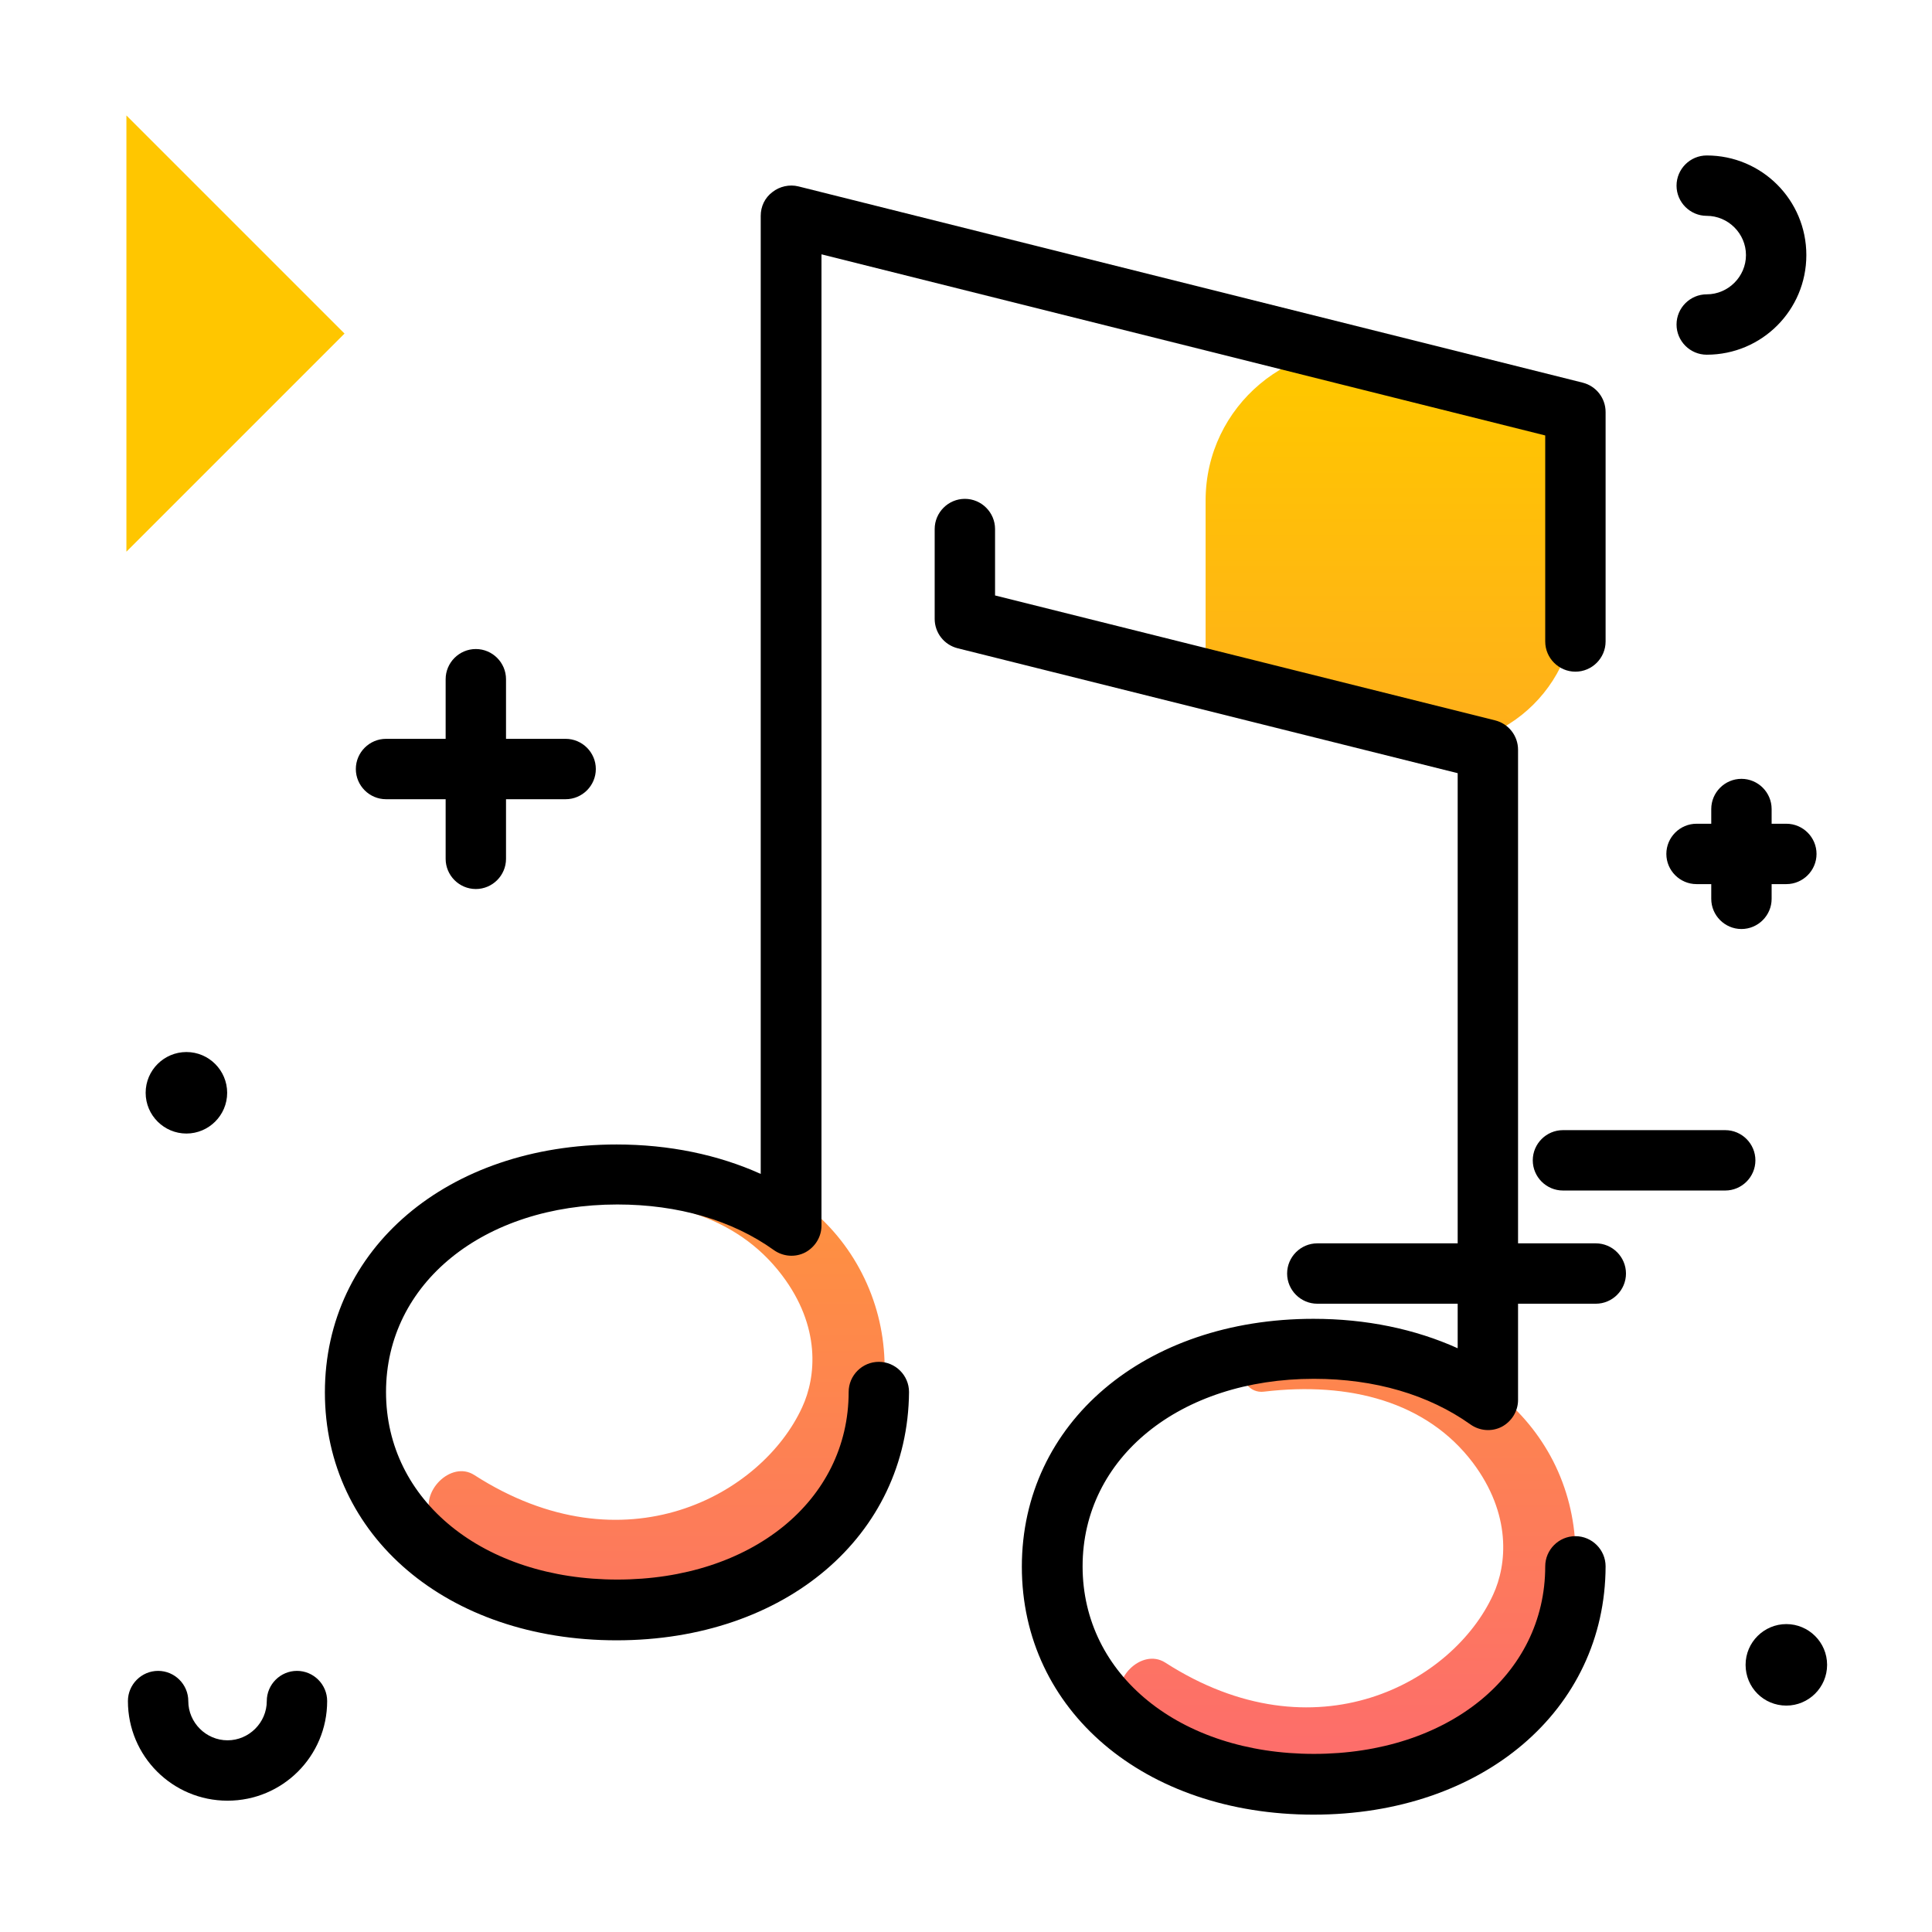 <svg version="1.1" id="Layer_1" xmlns="http://www.w3.org/2000/svg" xmlns:xlink="http://www.w3.org/1999/xlink" x="0px" y="0px" viewBox="0 0 512 512" enable-background="new 0 0 512 512" xml:space="preserve">
<linearGradient id="SVGID_1_" gradientUnits="userSpaceOnUse" x1="265.572" y1="462.047" x2="265.572" y2="102.874" class="gradient-element">
	<stop offset="0" class="primary-color-gradient" style="stop-color: #FD6E6A"></stop>
	<stop offset="1" class="secondary-color-gradient" style="stop-color: #FFC600"></stop>
</linearGradient>
<path fill="url(#SVGID_1_)" d="M379.8,470.7c-26.3,13.5-56.5,9.5-75.1-8c-2.7-3.3-5.1-6.9-7.2-10.9l-0.1-0.2
	c-3.3-6.4,5.1-15,11.4-11c39.8,25.6,76.3,5.2,86.9-18c3.7-8,4.9-21.3-5.4-35c-12.2-16.1-32.6-21.5-55.3-18.8
	c-3.9,0.5-6.1-3.2-6.4-6.2c31.9-14.4,68.4-3.8,83,24.6C426.5,416.5,412.4,454,379.8,470.7z M145.5,312.9c0.4,3,2.5,6.7,6.4,6.2
	c22.7-2.7,43.1,2.7,55.3,18.8c10.4,13.7,9.1,27,5.4,35c-10.6,23.2-47.1,43.6-86.9,18c-6.2-4-14.6,4.6-11.4,11l0.1,0.2
	c2,3.9,4.4,7.6,7.2,10.9c18.7,17.5,48.9,21.5,75.1,8c32.6-16.8,46.8-54.2,31.7-83.6C213.9,309.1,177.3,298.5,145.5,312.9z
	 M417.4,160.1V102l-50.7-9c-24.6-4.4-47.2,14.6-47.2,39.6V185l52.2,11.7C395.1,202,417.4,184.2,417.4,160.1z"></path>
<path d="M348.1,480.9c-44.8,0-77.3-27.6-77.3-65.7s32.5-65.7,77.3-65.7c13.9,0,26.9,2.7,38.2,7.8V204.9l-132.5-33.1
	c-3.6-0.9-6.1-4.1-6.1-7.8v-23.8c0-4.4,3.6-8,8-8s8,3.6,8,8v17.6l132.5,33.1c3.6,0.9,6.1,4.1,6.1,7.8V371c0,3-1.7,5.7-4.3,7.1
	c-2.7,1.4-5.9,1.1-8.3-0.6c-11.1-7.9-25.4-12.1-41.5-12.1c-35.5,0-61.3,20.9-61.3,49.7c0,28.8,25.8,49.7,61.3,49.7
	c35.5,0,61.3-20.9,61.3-49.7c0-4.4,3.6-8,8-8s8,3.6,8,8C425.4,453.2,392.9,480.9,348.1,480.9z M163.4,434.7
	c-44.8,0-77.3-27.6-77.3-65.7s32.5-65.7,77.3-65.7c13.9,0,26.9,2.7,38.2,7.8V57.2c0-2.5,1.1-4.8,3.1-6.3c1.9-1.5,4.5-2.1,6.9-1.5
	l207.8,52c3.6,0.9,6.1,4.1,6.1,7.8V170c0,4.4-3.6,8-8,8s-8-3.6-8-8v-54.6l-191.8-48v257.4c0,3-1.7,5.7-4.3,7.1
	c-2.7,1.4-5.9,1.1-8.3-0.6c-11-7.9-25.4-12.1-41.5-12.1c-35.5,0-61.3,20.9-61.3,49.7c0,28.8,25.8,49.7,61.3,49.7
	s61.3-20.9,61.3-49.7c0-4.4,3.6-8,8-8s8,3.6,8,8C240.6,407,208.1,434.7,163.4,434.7z"></path>
<path fill="#FFC600" class="secondary-color" d="M33.5,30.6l57.8,57.8l-57.8,57.8V30.6z"></path>
<path d="M441.6,226.3c0-4.4,3.6-8,8-8h3.9v-3.9c0-4.4,3.6-8,8-8s8,3.6,8,8v3.9h3.9c4.4,0,8,3.6,8,8s-3.6,8-8,8h-3.9v3.9
	c0,4.4-3.6,8-8,8s-8-3.6-8-8v-3.9h-3.9C445.2,234.3,441.6,230.7,441.6,226.3z M49.4,300.4c5.9,0,10.8-4.8,10.8-10.8
	c0-5.9-4.8-10.8-10.8-10.8c-5.9,0-10.8,4.8-10.8,10.8C38.6,295.6,43.5,300.4,49.4,300.4z M78.7,442.8c-4.4,0-8,3.6-8,8
	c0,5.7-4.7,10.4-10.4,10.4s-10.4-4.7-10.4-10.4c0-4.4-3.6-8-8-8s-8,3.6-8,8c0,14.6,11.8,26.4,26.4,26.4s26.4-11.8,26.4-26.4
	C86.7,446.4,83.1,442.8,78.7,442.8z M452.3,78c-4.4,0-8,3.6-8,8s3.6,8,8,8c14.6,0,26.4-11.8,26.4-26.4s-11.8-26.4-26.4-26.4
	c-4.4,0-8,3.6-8,8s3.6,8,8,8c5.7,0,10.4,4.7,10.4,10.4S458,78,452.3,78z M473.4,430.4c-5.9,0-10.8,4.8-10.8,10.8s4.8,10.8,10.8,10.8
	c5.9,0,10.8-4.8,10.8-10.8S479.3,430.4,473.4,430.4z M465.2,307.5c0-4.4-3.6-8-8-8h-43c-4.4,0-8,3.6-8,8s3.6,8,8,8h43
	C461.6,315.5,465.2,311.9,465.2,307.5z M422.9,329.5h-73.8c-4.4,0-8,3.6-8,8s3.6,8,8,8h73.8c4.4,0,8-3.6,8-8
	S427.3,329.5,422.9,329.5z M149.9,195.8h-15.8V180c0-4.4-3.6-8-8-8s-8,3.6-8,8v15.8h-15.8c-4.4,0-8,3.6-8,8s3.6,8,8,8h15.8v15.8
	c0,4.4,3.6,8,8,8s8-3.6,8-8v-15.8h15.8c4.4,0,8-3.6,8-8S154.3,195.8,149.9,195.8z"></path>
</svg>